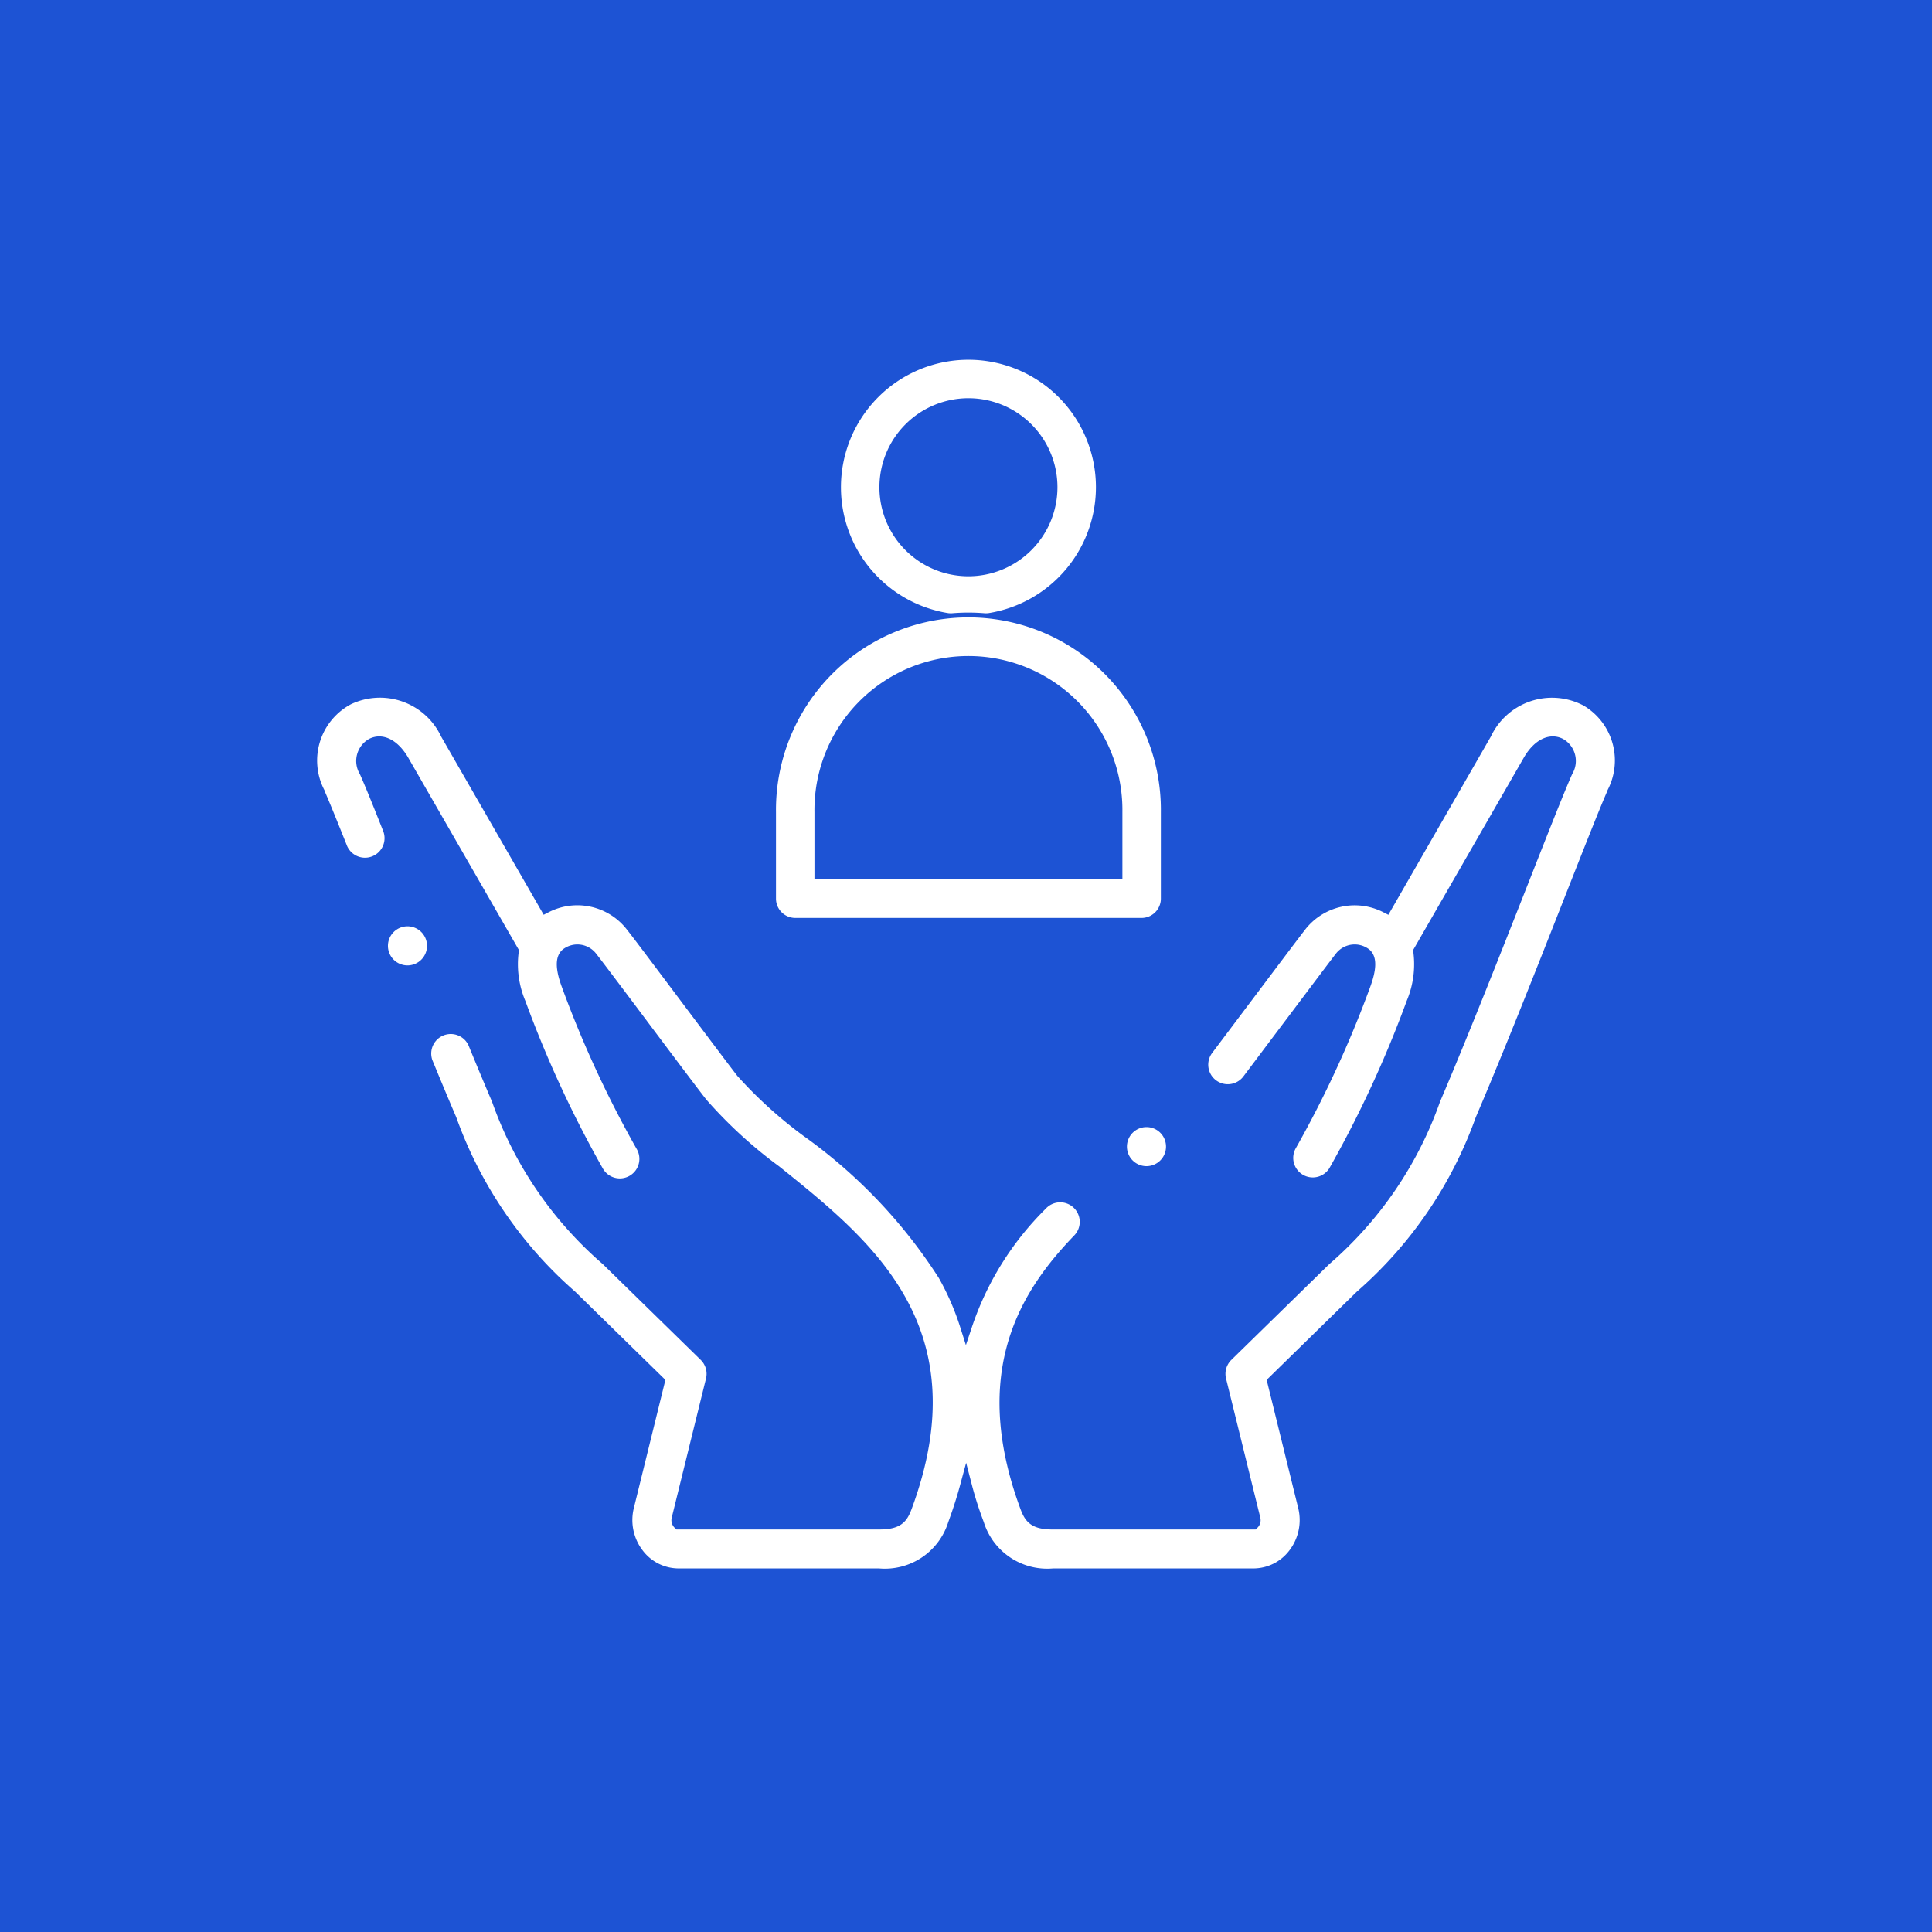 <svg xmlns="http://www.w3.org/2000/svg" width="80" height="80" viewBox="0 0 80 80">
  <g id="value-stack-icon02" transform="translate(-15 -15)">
    <rect id="Rectangle_34" data-name="Rectangle 34" width="80" height="80" transform="translate(15 15)" fill="#1d53d4"/>
    <g id="community" transform="translate(27.891 -6.168)">
      <g id="Group_782" data-name="Group 782" transform="translate(0 35.965)">
        <path id="Path_538" data-name="Path 538" d="M52.688,166.926a3.049,3.049,0,0,0-4.067,1.442l-.009.016L44.5,175.536a2.847,2.847,0,0,0-3.54.784c-.295.378-1.268,1.674-2.3,3.045-.565.752-1.129,1.5-1.565,2.081a1.059,1.059,0,0,0,1.691,1.275c.437-.579,1-1.332,1.568-2.085.979-1.3,1.992-2.652,2.275-3.015a.732.732,0,0,1,1.013-.131c.228.178.216.612-.036,1.293a44.765,44.765,0,0,1-3.064,6.636,1.059,1.059,0,0,0,1.829,1.067,46.994,46.994,0,0,0,3.22-6.966,4.156,4.156,0,0,0,.29-2.14l4.563-7.932c.369-.612.856-.857,1.273-.642a.8.8,0,0,1,.272,1.114c-.309.682-.974,2.372-1.815,4.508-1.114,2.828-2.5,6.348-3.67,9.087a15.588,15.588,0,0,1-4.523,6.633l-4.059,3.97a1.059,1.059,0,0,0-.288,1.01l1.414,5.74.005.021a.185.185,0,0,1-.052.18H30.724c-.786,0-.955-.224-1.131-.7-2.077-5.625.065-8.854,2.164-11.038a1.059,1.059,0,1,0-1.527-1.467,12.7,12.7,0,0,0-3.119,5.012,11.041,11.041,0,0,0-.913-2.1,21.646,21.646,0,0,0-5.658-5.948,17.911,17.911,0,0,1-2.707-2.452c-.283-.363-1.295-1.71-2.273-3.013-1.03-1.372-2-2.667-2.3-3.045a2.847,2.847,0,0,0-3.54-.784l-4.115-7.152-.009-.016a3.049,3.049,0,0,0-4.067-1.442A2.891,2.891,0,0,0,.3,170.78l0,.01c.2.45.614,1.476.949,2.319a1.059,1.059,0,0,0,1.968-.781c-.514-1.3-.81-2.017-.986-2.407a.8.8,0,0,1,.272-1.114c.417-.216.9.03,1.273.642l4.563,7.931a4.155,4.155,0,0,0,.29,2.14,46.974,46.974,0,0,0,3.22,6.966,1.059,1.059,0,1,0,1.829-1.067,44.784,44.784,0,0,1-3.064-6.636c-.253-.68-.265-1.115-.036-1.293a.733.733,0,0,1,1.013.131c.283.363,1.3,1.712,2.275,3.016,1.029,1.37,2,2.665,2.3,3.043a19.109,19.109,0,0,0,3.052,2.8c3.811,3.058,8.13,6.524,5.411,13.888-.176.476-.345.7-1.131.7H15.219a.185.185,0,0,1-.052-.18l.005-.021,1.414-5.74a1.059,1.059,0,0,0-.288-1.01l-4.059-3.97a15.589,15.589,0,0,1-4.523-6.634c-.293-.685-.623-1.474-.979-2.344a1.059,1.059,0,0,0-1.959.8c.366.892.69,1.669.992,2.373a17.552,17.552,0,0,0,4.989,7.315l3.626,3.547-1.267,5.144a2.316,2.316,0,0,0,.4,1.984,2.118,2.118,0,0,0,1.685.849h8.29a3,3,0,0,0,3.117-2.084q.294-.8.5-1.563.2.771.5,1.563a3,3,0,0,0,3.117,2.084h8.29a2.118,2.118,0,0,0,1.685-.849,2.316,2.316,0,0,0,.4-1.984l-1.267-5.145,3.626-3.547a17.554,17.554,0,0,0,4.989-7.315c1.183-2.767,2.575-6.3,3.694-9.144.8-2.031,1.49-3.785,1.776-4.415l0-.01a2.89,2.89,0,0,0-1.234-3.853Z" transform="translate(0 -152.783)" fill="#fff" stroke="#1d53d4" stroke-width="0.5"/>
        <path id="Path_539" data-name="Path 539" d="M29.729,257.186a1.059,1.059,0,0,0-1.059-1.059h0a1.059,1.059,0,1,0,1.059,1.059Z" transform="translate(-24.688 -232.817)" fill="#fff" stroke="#1d53d4" stroke-width="0.5"/>
        <path id="Path_540" data-name="Path 540" d="M317.682,334.644a1.059,1.059,0,1,0,1.06,1.059,1.058,1.058,0,0,0-1.06-1.059Z" transform="translate(-283.101 -303.021)" fill="#fff" stroke="#1d53d4" stroke-width="0.5"/>
        <path id="Path_541" data-name="Path 541" d="M206.758,21.379a5.379,5.379,0,1,0-5.379,5.379A5.385,5.385,0,0,0,206.758,21.379Zm-5.379,3.586a3.586,3.586,0,1,1,3.586-3.586A3.59,3.59,0,0,1,201.379,24.965Z" transform="translate(-174.169 -16)" fill="#fff" stroke="#1d53d4" stroke-width="0.2"/>
        <path id="Path_542" data-name="Path 542" d="M182.137,147.655v-3.586a8.069,8.069,0,1,0-16.137,0v3.586a.9.9,0,0,0,.9.9h14.344A.9.9,0,0,0,182.137,147.655Zm-1.793-.9H167.793v-2.69a6.276,6.276,0,1,1,12.551,0Z" transform="translate(-146.859 -125.242)" fill="#fff" stroke="#1d53d4" stroke-width="0.2"/>
      </g>
    </g>
  </g>
</svg>
